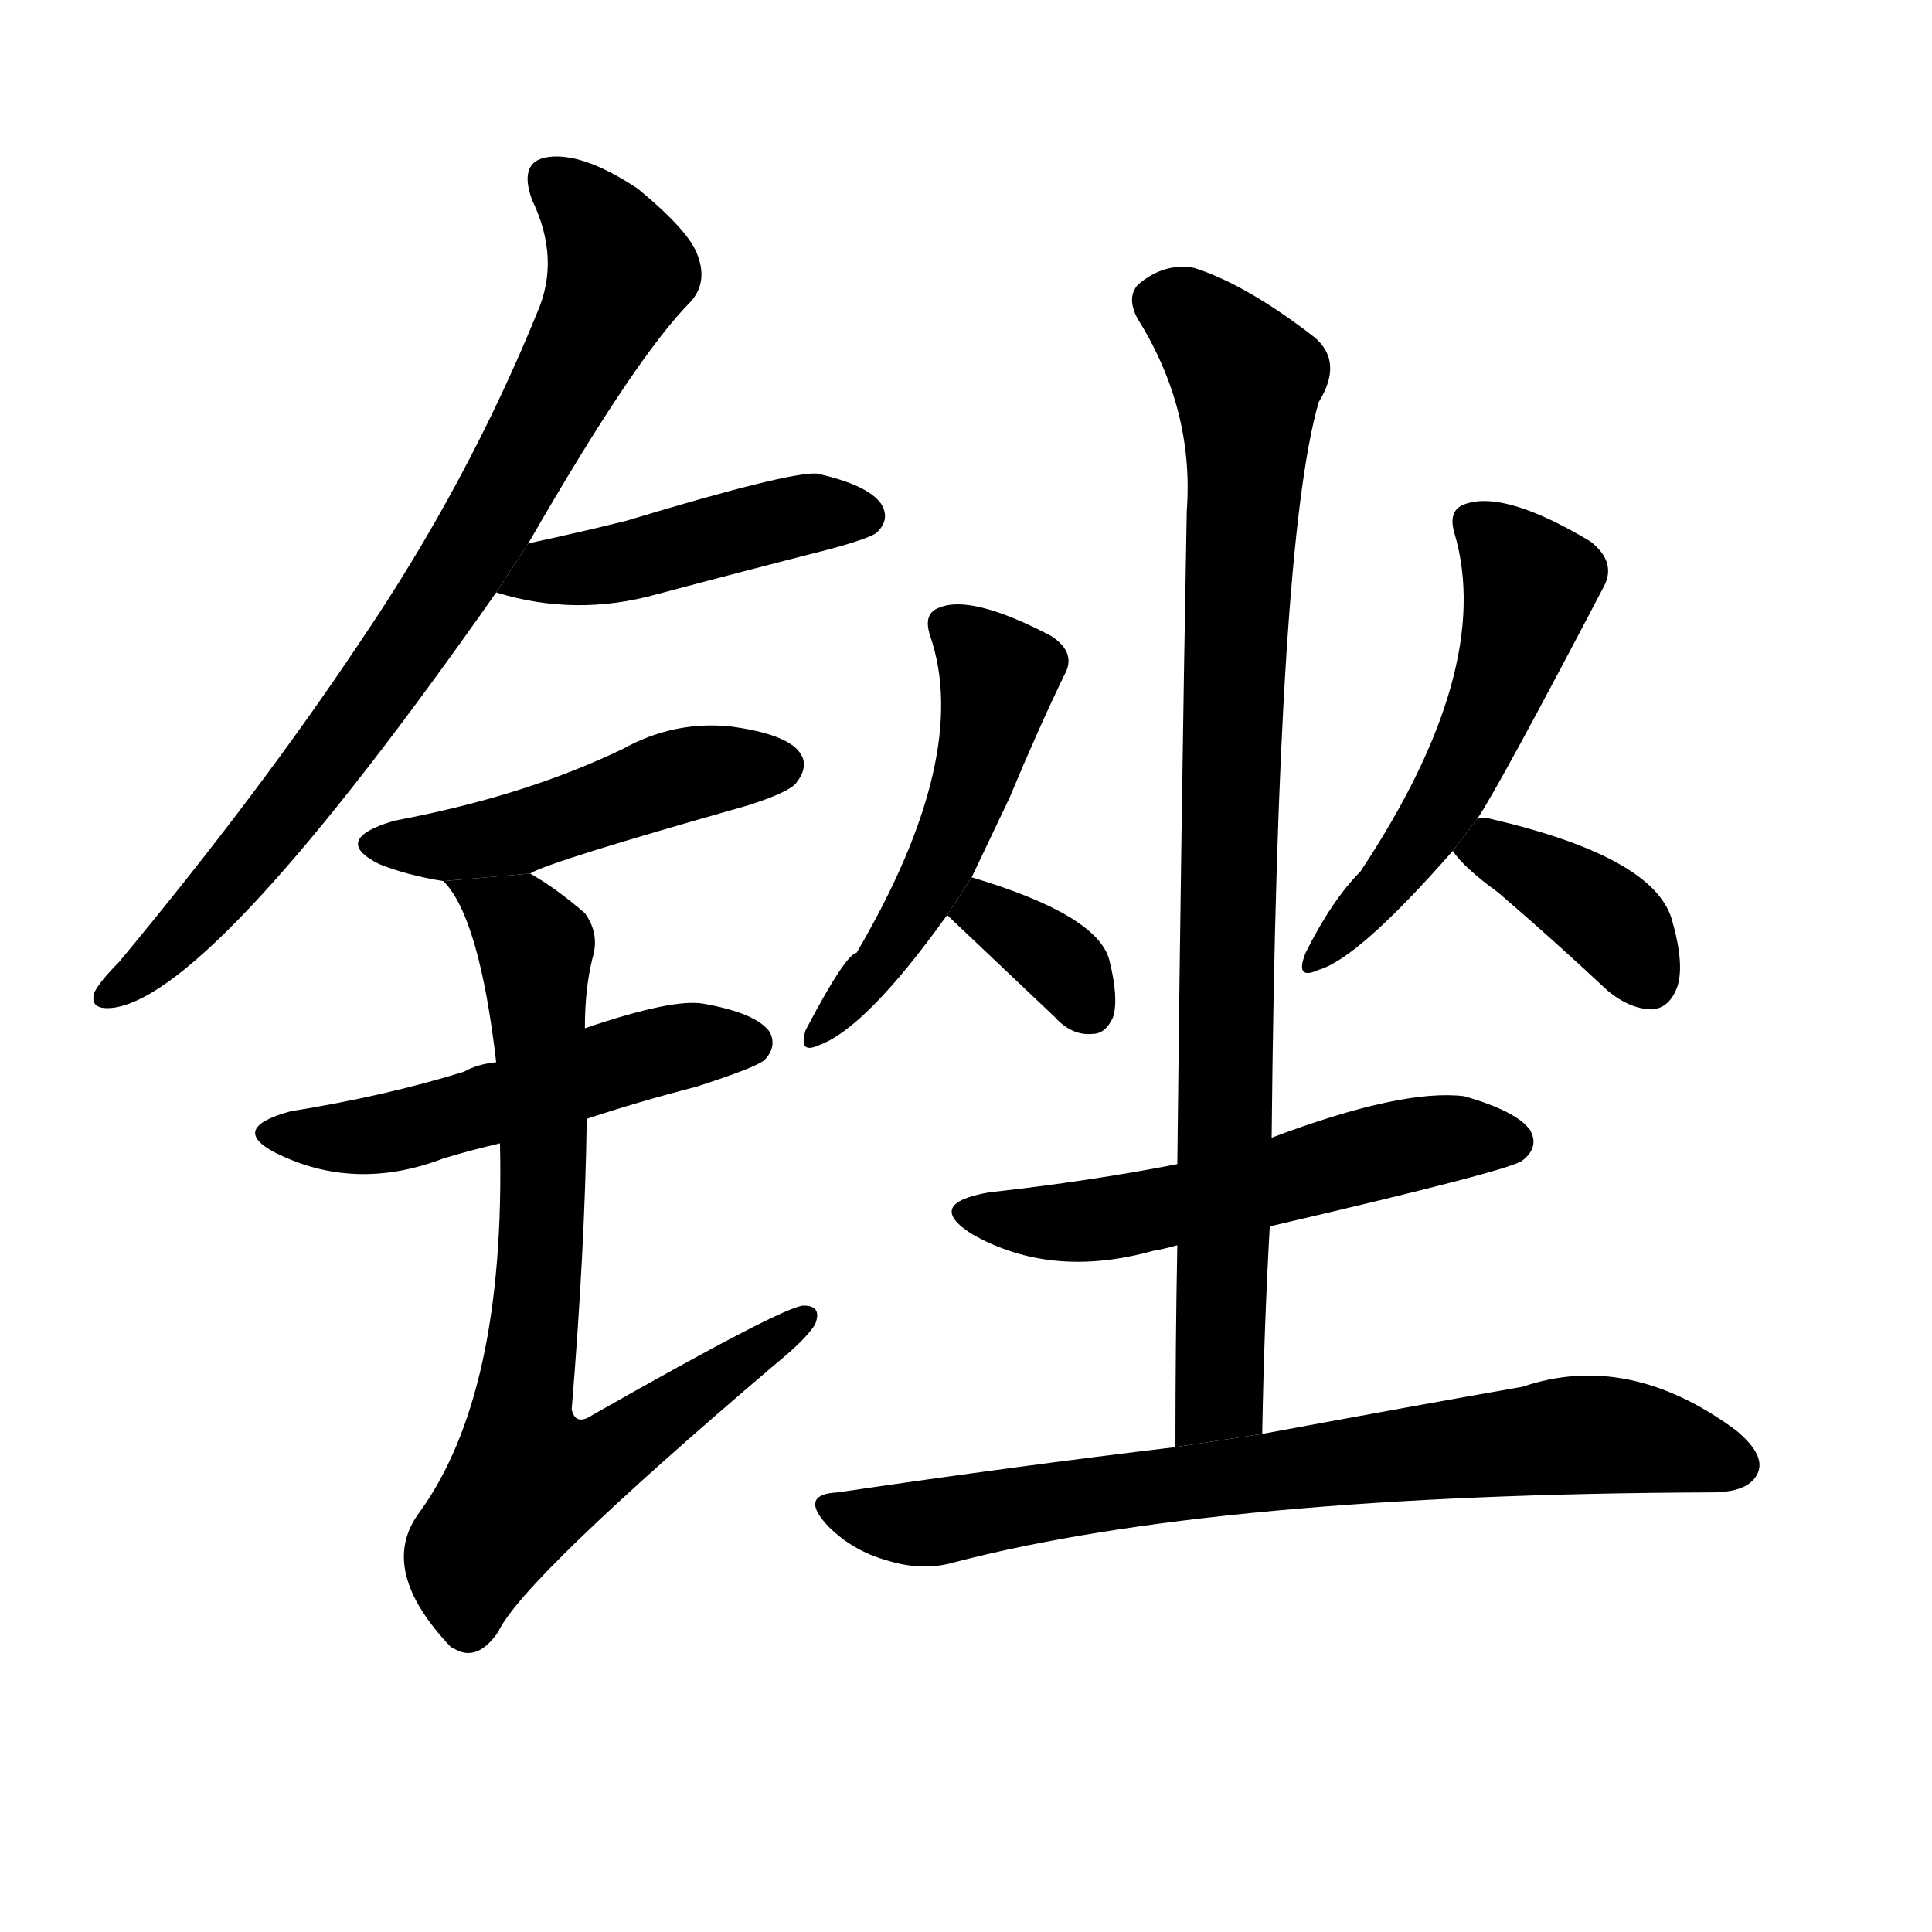 <svg version="1.1" viewBox="0 0 1024 1024" xmlns="http://www.w3.org/2000/svg">
  <g stroke="black" stroke-dasharray="1,1" stroke-width="1" transform="scale(4, 4)">
  </g>
  <g transform="scale(1, -1) translate(0, -900)">
    <style type="text/css">
      
        @keyframes keyframes0 {
          from {
            stroke: blue;
            stroke-dashoffset: 788;
            stroke-width: 128;
          }
          72% {
            animation-timing-function: step-end;
            stroke: blue;
            stroke-dashoffset: 0;
            stroke-width: 128;
          }
          to {
            stroke: black;
            stroke-width: 1024;
          }
        }
        #make-me-a-hanzi-animation-0 {
          animation: keyframes0 0.891s both;
          animation-delay: 0s;
          animation-timing-function: linear;
        }
      
        @keyframes keyframes1 {
          from {
            stroke: blue;
            stroke-dashoffset: 445;
            stroke-width: 128;
          }
          59% {
            animation-timing-function: step-end;
            stroke: blue;
            stroke-dashoffset: 0;
            stroke-width: 128;
          }
          to {
            stroke: black;
            stroke-width: 1024;
          }
        }
        #make-me-a-hanzi-animation-1 {
          animation: keyframes1 0.612s both;
          animation-delay: 0.891s;
          animation-timing-function: linear;
        }
      
        @keyframes keyframes2 {
          from {
            stroke: blue;
            stroke-dashoffset: 475;
            stroke-width: 128;
          }
          61% {
            animation-timing-function: step-end;
            stroke: blue;
            stroke-dashoffset: 0;
            stroke-width: 128;
          }
          to {
            stroke: black;
            stroke-width: 1024;
          }
        }
        #make-me-a-hanzi-animation-2 {
          animation: keyframes2 0.637s both;
          animation-delay: 1.503s;
          animation-timing-function: linear;
        }
      
        @keyframes keyframes3 {
          from {
            stroke: blue;
            stroke-dashoffset: 512;
            stroke-width: 128;
          }
          63% {
            animation-timing-function: step-end;
            stroke: blue;
            stroke-dashoffset: 0;
            stroke-width: 128;
          }
          to {
            stroke: black;
            stroke-width: 1024;
          }
        }
        #make-me-a-hanzi-animation-3 {
          animation: keyframes3 0.667s both;
          animation-delay: 2.14s;
          animation-timing-function: linear;
        }
      
        @keyframes keyframes4 {
          from {
            stroke: blue;
            stroke-dashoffset: 753;
            stroke-width: 128;
          }
          71% {
            animation-timing-function: step-end;
            stroke: blue;
            stroke-dashoffset: 0;
            stroke-width: 128;
          }
          to {
            stroke: black;
            stroke-width: 1024;
          }
        }
        #make-me-a-hanzi-animation-4 {
          animation: keyframes4 0.863s both;
          animation-delay: 2.807s;
          animation-timing-function: linear;
        }
      
        @keyframes keyframes5 {
          from {
            stroke: blue;
            stroke-dashoffset: 504;
            stroke-width: 128;
          }
          62% {
            animation-timing-function: step-end;
            stroke: blue;
            stroke-dashoffset: 0;
            stroke-width: 128;
          }
          to {
            stroke: black;
            stroke-width: 1024;
          }
        }
        #make-me-a-hanzi-animation-5 {
          animation: keyframes5 0.66s both;
          animation-delay: 3.669s;
          animation-timing-function: linear;
        }
      
        @keyframes keyframes6 {
          from {
            stroke: blue;
            stroke-dashoffset: 340;
            stroke-width: 128;
          }
          53% {
            animation-timing-function: step-end;
            stroke: blue;
            stroke-dashoffset: 0;
            stroke-width: 128;
          }
          to {
            stroke: black;
            stroke-width: 1024;
          }
        }
        #make-me-a-hanzi-animation-6 {
          animation: keyframes6 0.527s both;
          animation-delay: 4.33s;
          animation-timing-function: linear;
        }
      
        @keyframes keyframes7 {
          from {
            stroke: blue;
            stroke-dashoffset: 530;
            stroke-width: 128;
          }
          63% {
            animation-timing-function: step-end;
            stroke: blue;
            stroke-dashoffset: 0;
            stroke-width: 128;
          }
          to {
            stroke: black;
            stroke-width: 1024;
          }
        }
        #make-me-a-hanzi-animation-7 {
          animation: keyframes7 0.681s both;
          animation-delay: 4.856s;
          animation-timing-function: linear;
        }
      
        @keyframes keyframes8 {
          from {
            stroke: blue;
            stroke-dashoffset: 379;
            stroke-width: 128;
          }
          55% {
            animation-timing-function: step-end;
            stroke: blue;
            stroke-dashoffset: 0;
            stroke-width: 128;
          }
          to {
            stroke: black;
            stroke-width: 1024;
          }
        }
        #make-me-a-hanzi-animation-8 {
          animation: keyframes8 0.558s both;
          animation-delay: 5.538s;
          animation-timing-function: linear;
        }
      
        @keyframes keyframes9 {
          from {
            stroke: blue;
            stroke-dashoffset: 545;
            stroke-width: 128;
          }
          64% {
            animation-timing-function: step-end;
            stroke: blue;
            stroke-dashoffset: 0;
            stroke-width: 128;
          }
          to {
            stroke: black;
            stroke-width: 1024;
          }
        }
        #make-me-a-hanzi-animation-9 {
          animation: keyframes9 0.694s both;
          animation-delay: 6.096s;
          animation-timing-function: linear;
        }
      
        @keyframes keyframes10 {
          from {
            stroke: blue;
            stroke-dashoffset: 882;
            stroke-width: 128;
          }
          74% {
            animation-timing-function: step-end;
            stroke: blue;
            stroke-dashoffset: 0;
            stroke-width: 128;
          }
          to {
            stroke: black;
            stroke-width: 1024;
          }
        }
        #make-me-a-hanzi-animation-10 {
          animation: keyframes10 0.968s both;
          animation-delay: 6.79s;
          animation-timing-function: linear;
        }
      
        @keyframes keyframes11 {
          from {
            stroke: blue;
            stroke-dashoffset: 739;
            stroke-width: 128;
          }
          71% {
            animation-timing-function: step-end;
            stroke: blue;
            stroke-dashoffset: 0;
            stroke-width: 128;
          }
          to {
            stroke: black;
            stroke-width: 1024;
          }
        }
        #make-me-a-hanzi-animation-11 {
          animation: keyframes11 0.851s both;
          animation-delay: 7.757s;
          animation-timing-function: linear;
        }
      
    </style>
    
      <path d="M 280 612 Q 337 711 366 740 Q 375 750 370 764 Q 366 777 338 800 Q 311 818 293 817 Q 274 816 282 794 Q 297 763 285 735 Q 248 644 191 560 Q 137 479 63 390 Q 53 380 50 374 Q 47 364 61 366 Q 115 375 263 586 L 280 612 Z" fill="black"></path>
    
      <path d="M 263 586 Q 305 573 348 585 Q 393 597 440 609 Q 462 615 465 618 Q 472 625 467 633 Q 460 643 433 649 Q 418 650 332 624 Q 308 618 280 612 L 263 586 Z" fill="black"></path>
    
      <path d="M 281 437 Q 290 443 396 473 Q 418 480 422 485 Q 429 494 424 501 Q 417 511 387 515 Q 357 518 330 503 Q 305 491 277 482 Q 246 472 209 465 Q 175 455 201 442 Q 216 436 235 433 L 281 437 Z" fill="black"></path>
    
      <path d="M 311 307 Q 338 316 369 324 Q 400 334 405 338 Q 412 345 408 353 Q 401 363 373 368 Q 357 371 310 355 L 263 337 Q 253 336 246 332 Q 204 319 154 311 Q 121 302 146 289 Q 188 268 235 286 Q 248 290 265 294 L 311 307 Z" fill="black"></path>
    
      <path d="M 265 294 Q 268 161 222 98 Q 200 68 239 27 L 241 26 Q 253 19 264 35 Q 277 63 411 177 Q 427 190 432 198 Q 436 208 426 208 Q 416 208 314 150 Q 305 144 303 153 Q 310 238 311 307 L 310 355 Q 310 376 314 392 Q 318 405 310 416 Q 295 429 281 437 L 235 433 Q 254 414 263 337 L 265 294 Z" fill="black"></path>
    
      <path d="M 515 435 Q 525 456 535 477 Q 550 513 564 542 Q 571 554 557 563 Q 515 585 498 578 Q 489 575 493 563 Q 515 499 454 395 Q 448 394 427 354 Q 423 341 434 346 Q 459 355 502 415 L 515 435 Z" fill="black"></path>
    
      <path d="M 502 415 L 559 361 Q 568 351 579 352 Q 586 352 590 361 Q 593 371 588 391 Q 582 415 515 435 L 502 415 Z" fill="black"></path>
    
      <path d="M 783 466 Q 795 484 850 589 Q 857 602 843 613 Q 798 640 777 633 Q 767 630 771 617 Q 792 545 721 438 Q 706 423 692 395 Q 686 380 699 386 Q 720 392 770 449 L 783 466 Z" fill="black"></path>
    
      <path d="M 770 449 Q 776 440 794 427 Q 822 403 852 375 Q 864 365 876 365 Q 885 366 889 377 Q 893 389 886 413 Q 876 446 790 466 Q 787 467 783 466 L 770 449 Z" fill="black"></path>
    
      <path d="M 673 250 Q 802 280 807 285 Q 816 292 811 301 Q 804 311 776 319 Q 743 323 674 297 L 624 283 Q 578 274 524 268 Q 490 262 515 246 Q 557 222 611 237 Q 617 238 624 240 L 673 250 Z" fill="black"></path>
    
      <path d="M 669 140 Q 670 197 673 250 L 674 297 Q 677 612 699 687 Q 712 708 697 721 Q 661 749 633 758 Q 617 761 603 749 Q 597 742 603 731 Q 633 683 629 629 Q 626 464 624 283 L 624 240 Q 623 188 623 133 L 669 140 Z" fill="black"></path>
    
      <path d="M 623 133 Q 539 123 444 109 Q 423 108 439 91 Q 452 78 470 73 Q 489 67 506 72 Q 644 108 907 109 Q 926 109 931 118 Q 937 128 920 142 Q 863 184 807 165 Q 750 155 669 140 L 623 133 Z" fill="black"></path>
    
    
      <clipPath id="make-me-a-hanzi-clip-0">
        <path d="M 280 612 Q 337 711 366 740 Q 375 750 370 764 Q 366 777 338 800 Q 311 818 293 817 Q 274 816 282 794 Q 297 763 285 735 Q 248 644 191 560 Q 137 479 63 390 Q 53 380 50 374 Q 47 364 61 366 Q 115 375 263 586 L 280 612 Z"></path>
      </clipPath>
      <path clip-path="url(#make-me-a-hanzi-clip-0)" d="M 292 803 L 317 780 L 328 758 L 276 652 L 238 587 L 158 477 L 99 407 L 58 374" fill="none" id="make-me-a-hanzi-animation-0" stroke-dasharray="660 1320" stroke-linecap="round"></path>
    
      <clipPath id="make-me-a-hanzi-clip-1">
        <path d="M 263 586 Q 305 573 348 585 Q 393 597 440 609 Q 462 615 465 618 Q 472 625 467 633 Q 460 643 433 649 Q 418 650 332 624 Q 308 618 280 612 L 263 586 Z"></path>
      </clipPath>
      <path clip-path="url(#make-me-a-hanzi-clip-1)" d="M 271 590 L 417 626 L 456 627" fill="none" id="make-me-a-hanzi-animation-1" stroke-dasharray="317 634" stroke-linecap="round"></path>
    
      <clipPath id="make-me-a-hanzi-clip-2">
        <path d="M 281 437 Q 290 443 396 473 Q 418 480 422 485 Q 429 494 424 501 Q 417 511 387 515 Q 357 518 330 503 Q 305 491 277 482 Q 246 472 209 465 Q 175 455 201 442 Q 216 436 235 433 L 281 437 Z"></path>
      </clipPath>
      <path clip-path="url(#make-me-a-hanzi-clip-2)" d="M 202 454 L 232 451 L 272 457 L 368 491 L 414 494" fill="none" id="make-me-a-hanzi-animation-2" stroke-dasharray="347 694" stroke-linecap="round"></path>
    
      <clipPath id="make-me-a-hanzi-clip-3">
        <path d="M 311 307 Q 338 316 369 324 Q 400 334 405 338 Q 412 345 408 353 Q 401 363 373 368 Q 357 371 310 355 L 263 337 Q 253 336 246 332 Q 204 319 154 311 Q 121 302 146 289 Q 188 268 235 286 Q 248 290 265 294 L 311 307 Z"></path>
      </clipPath>
      <path clip-path="url(#make-me-a-hanzi-clip-3)" d="M 148 301 L 171 296 L 208 300 L 354 344 L 397 347" fill="none" id="make-me-a-hanzi-animation-3" stroke-dasharray="384 768" stroke-linecap="round"></path>
    
      <clipPath id="make-me-a-hanzi-clip-4">
        <path d="M 265 294 Q 268 161 222 98 Q 200 68 239 27 L 241 26 Q 253 19 264 35 Q 277 63 411 177 Q 427 190 432 198 Q 436 208 426 208 Q 416 208 314 150 Q 305 144 303 153 Q 310 238 311 307 L 310 355 Q 310 376 314 392 Q 318 405 310 416 Q 295 429 281 437 L 235 433 Q 254 414 263 337 L 265 294 Z"></path>
      </clipPath>
      <path clip-path="url(#make-me-a-hanzi-clip-4)" d="M 249 425 L 274 412 L 284 398 L 288 258 L 276 141 L 281 117 L 317 125 L 426 201" fill="none" id="make-me-a-hanzi-animation-4" stroke-dasharray="625 1250" stroke-linecap="round"></path>
    
      <clipPath id="make-me-a-hanzi-clip-5">
        <path d="M 515 435 Q 525 456 535 477 Q 550 513 564 542 Q 571 554 557 563 Q 515 585 498 578 Q 489 575 493 563 Q 515 499 454 395 Q 448 394 427 354 Q 423 341 434 346 Q 459 355 502 415 L 515 435 Z"></path>
      </clipPath>
      <path clip-path="url(#make-me-a-hanzi-clip-5)" d="M 505 567 L 529 542 L 514 479 L 474 400 L 435 354" fill="none" id="make-me-a-hanzi-animation-5" stroke-dasharray="376 752" stroke-linecap="round"></path>
    
      <clipPath id="make-me-a-hanzi-clip-6">
        <path d="M 502 415 L 559 361 Q 568 351 579 352 Q 586 352 590 361 Q 593 371 588 391 Q 582 415 515 435 L 502 415 Z"></path>
      </clipPath>
      <path clip-path="url(#make-me-a-hanzi-clip-6)" d="M 513 415 L 523 417 L 550 399 L 576 367" fill="none" id="make-me-a-hanzi-animation-6" stroke-dasharray="212 424" stroke-linecap="round"></path>
    
      <clipPath id="make-me-a-hanzi-clip-7">
        <path d="M 783 466 Q 795 484 850 589 Q 857 602 843 613 Q 798 640 777 633 Q 767 630 771 617 Q 792 545 721 438 Q 706 423 692 395 Q 686 380 699 386 Q 720 392 770 449 L 783 466 Z"></path>
      </clipPath>
      <path clip-path="url(#make-me-a-hanzi-clip-7)" d="M 780 623 L 811 590 L 800 550 L 751 450 L 700 394" fill="none" id="make-me-a-hanzi-animation-7" stroke-dasharray="402 804" stroke-linecap="round"></path>
    
      <clipPath id="make-me-a-hanzi-clip-8">
        <path d="M 770 449 Q 776 440 794 427 Q 822 403 852 375 Q 864 365 876 365 Q 885 366 889 377 Q 893 389 886 413 Q 876 446 790 466 Q 787 467 783 466 L 770 449 Z"></path>
      </clipPath>
      <path clip-path="url(#make-me-a-hanzi-clip-8)" d="M 778 450 L 800 446 L 844 420 L 874 381" fill="none" id="make-me-a-hanzi-animation-8" stroke-dasharray="251 502" stroke-linecap="round"></path>
    
      <clipPath id="make-me-a-hanzi-clip-9">
        <path d="M 673 250 Q 802 280 807 285 Q 816 292 811 301 Q 804 311 776 319 Q 743 323 674 297 L 624 283 Q 578 274 524 268 Q 490 262 515 246 Q 557 222 611 237 Q 617 238 624 240 L 673 250 Z"></path>
      </clipPath>
      <path clip-path="url(#make-me-a-hanzi-clip-9)" d="M 517 258 L 574 252 L 682 273 L 739 292 L 801 295" fill="none" id="make-me-a-hanzi-animation-9" stroke-dasharray="417 834" stroke-linecap="round"></path>
    
      <clipPath id="make-me-a-hanzi-clip-10">
        <path d="M 669 140 Q 670 197 673 250 L 674 297 Q 677 612 699 687 Q 712 708 697 721 Q 661 749 633 758 Q 617 761 603 749 Q 597 742 603 731 Q 633 683 629 629 Q 626 464 624 283 L 624 240 Q 623 188 623 133 L 669 140 Z"></path>
      </clipPath>
      <path clip-path="url(#make-me-a-hanzi-clip-10)" d="M 615 740 L 638 726 L 661 698 L 647 165 L 630 141" fill="none" id="make-me-a-hanzi-animation-10" stroke-dasharray="754 1508" stroke-linecap="round"></path>
    
      <clipPath id="make-me-a-hanzi-clip-11">
        <path d="M 623 133 Q 539 123 444 109 Q 423 108 439 91 Q 452 78 470 73 Q 489 67 506 72 Q 644 108 907 109 Q 926 109 931 118 Q 937 128 920 142 Q 863 184 807 165 Q 750 155 669 140 L 623 133 Z"></path>
      </clipPath>
      <path clip-path="url(#make-me-a-hanzi-clip-11)" d="M 441 100 L 496 93 L 576 108 L 842 140 L 919 124" fill="none" id="make-me-a-hanzi-animation-11" stroke-dasharray="611 1222" stroke-linecap="round"></path>
    
  </g>
</svg>
